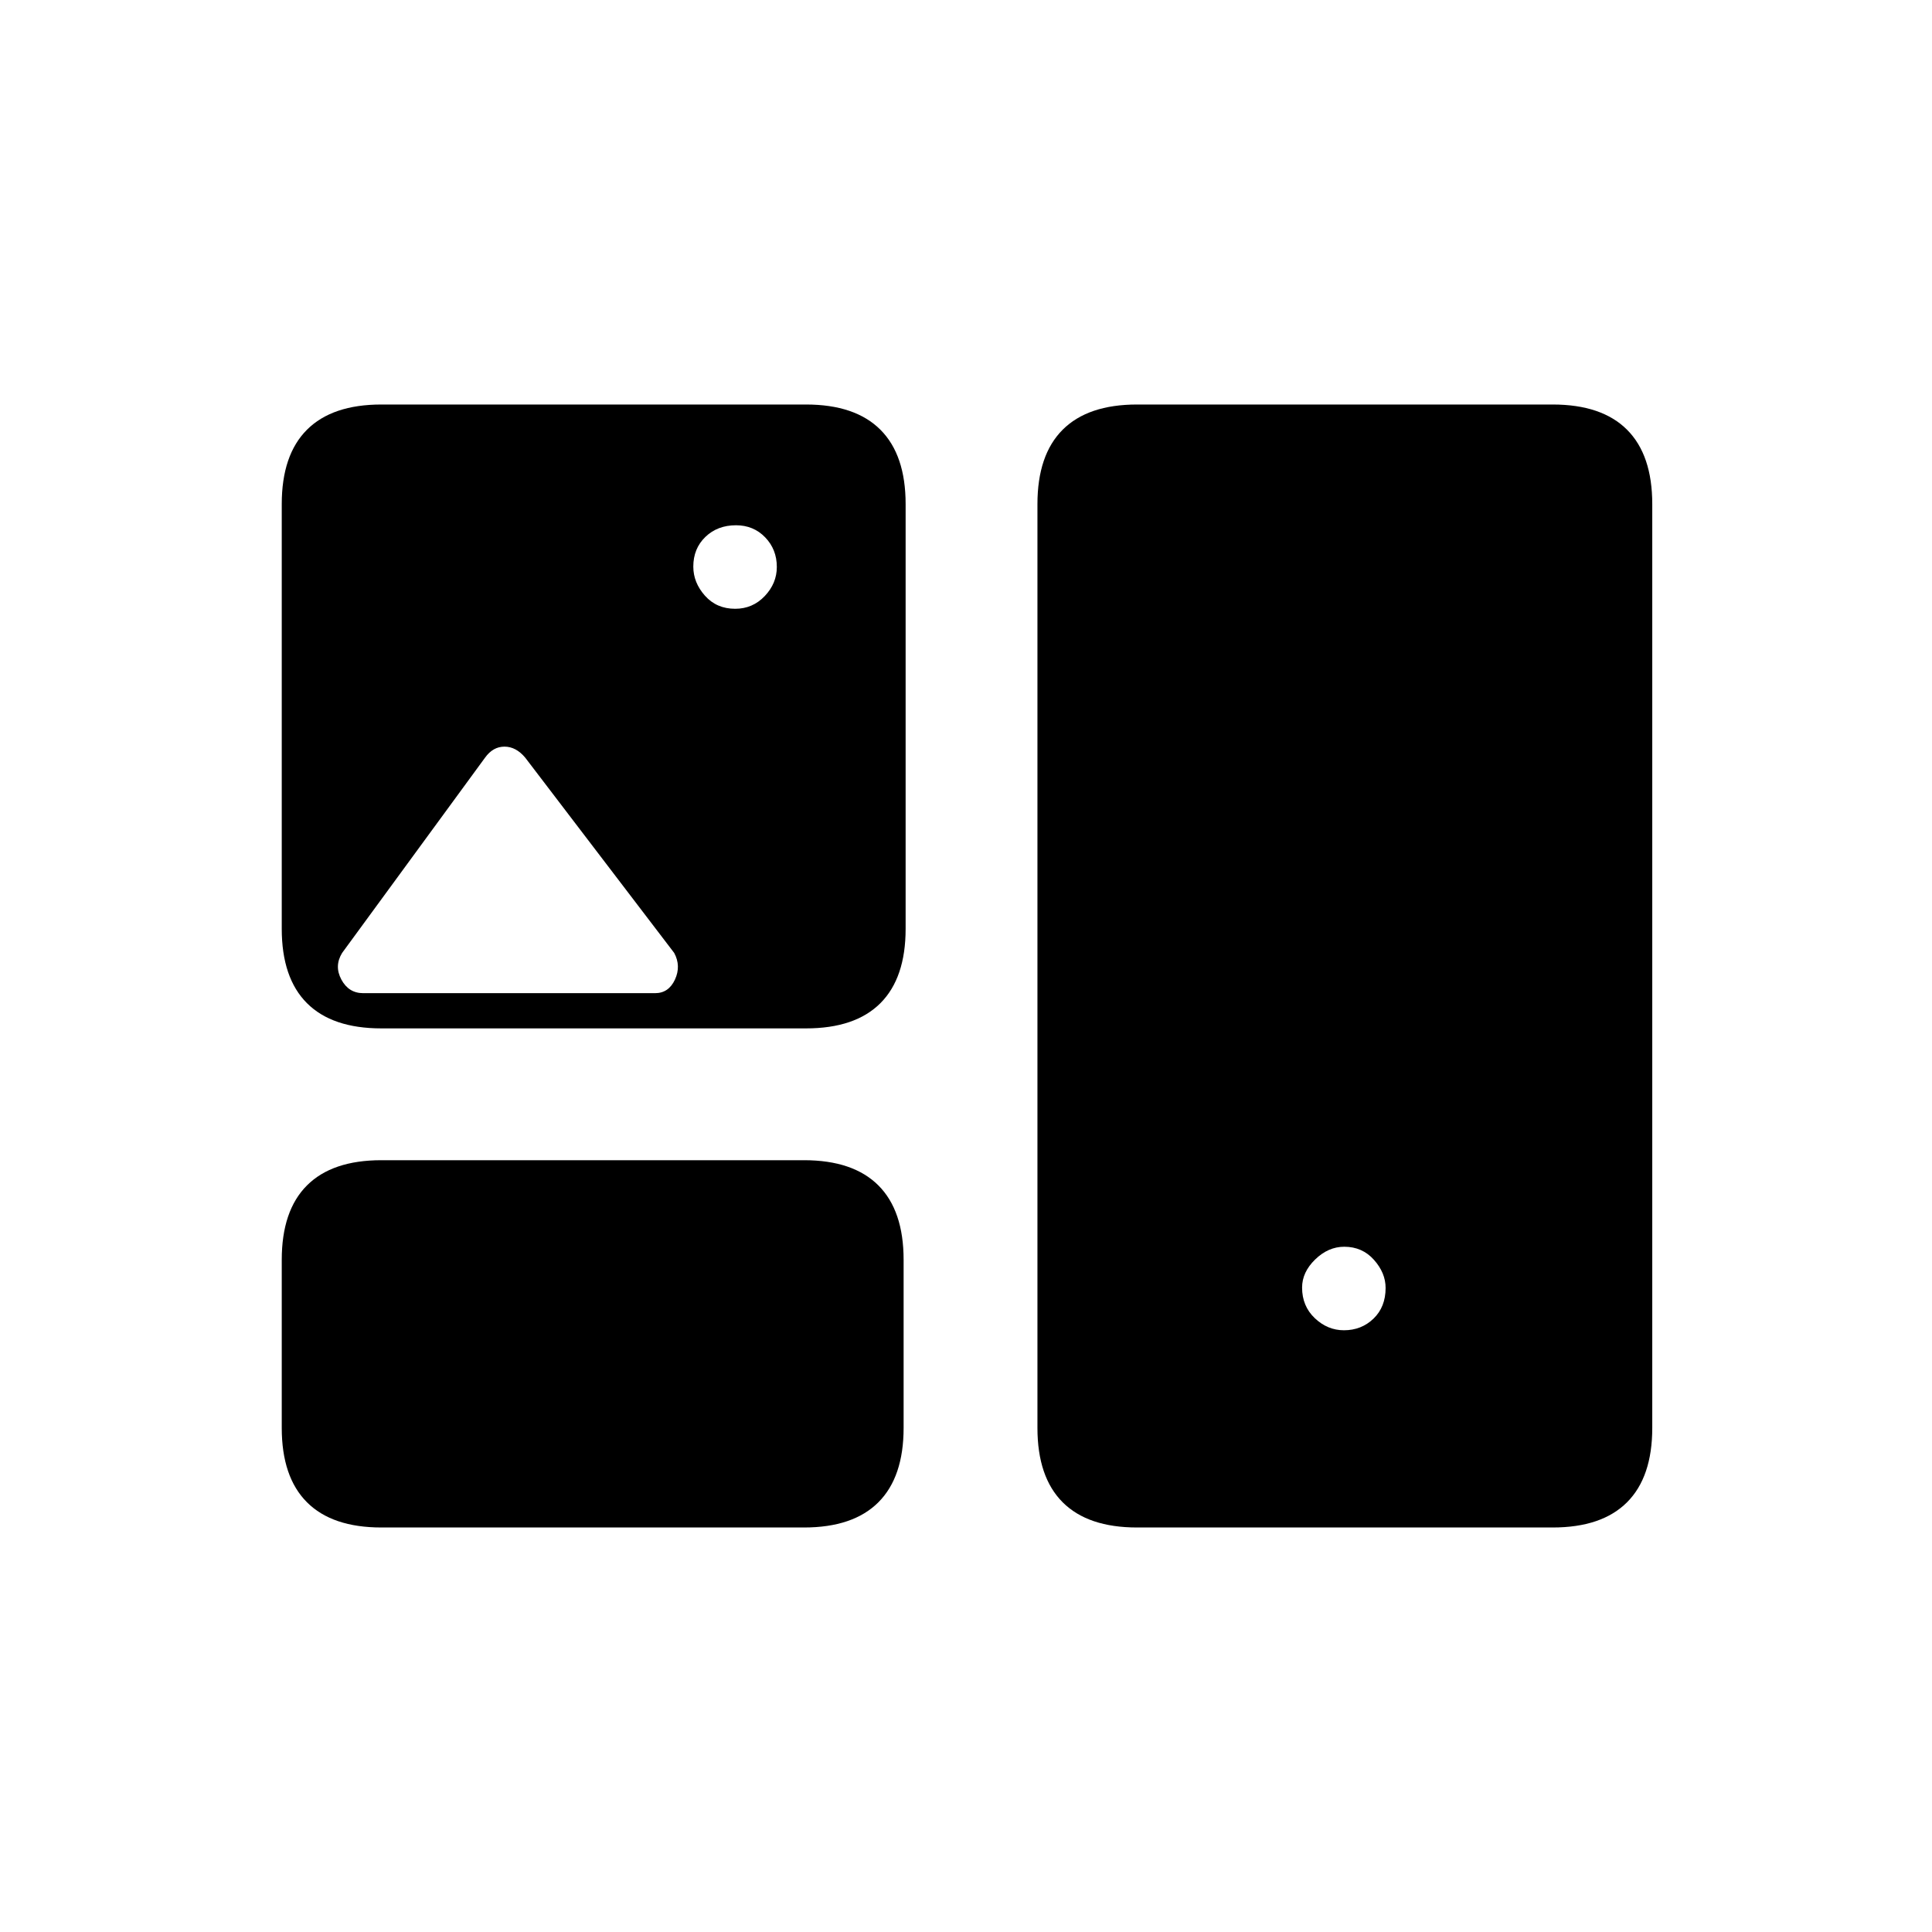 <svg xmlns="http://www.w3.org/2000/svg" height="20" viewBox="0 -960 960 960" width="20"><path d="M189.5-201q-24.44 0-36.97-12.53Q140-226.06 140-250.5V-334q0-24.44 12.53-36.97 12.53-12.53 36.97-12.53h210q24.44 0 36.97 12.53Q449-358.44 449-334v83.5q0 24.44-12.53 36.97Q423.94-201 399.5-201h-210Zm375.5 0q-24.44 0-36.97-12.53-12.53-12.53-12.53-36.97v-459q0-24.44 12.53-36.97Q540.56-759 565-759h206.5q24.44 0 36.97 12.53Q821-733.94 821-709.5v459q0 24.44-12.53 36.97Q795.94-201 771.5-201H565Zm102.79-98q8.71 0 14.71-5.79t6-15.25q0-7.46-5.79-13.96-5.79-6.5-14.75-6.5-7.96 0-14.46 6.32-6.5 6.32-6.5 13.97 0 9.21 6.32 15.21t14.47 6ZM189.5-449q-24.44 0-36.97-12.53Q140-474.06 140-498.5v-211q0-24.44 12.53-36.97Q165.06-759 189.5-759h211q24.44 0 36.97 12.53Q450-733.94 450-709.5v211q0 24.44-12.53 36.97Q424.94-449 400.5-449h-211Zm175.79-208.5q8.71 0 14.71-6.32t6-14.47q0-8.71-5.79-14.71t-14.5-6q-9.21 0-15.21 5.79t-6 14.75q0 7.96 5.79 14.46 5.79 6.5 15 6.5Zm-184.79 191h145q6.75 0 9.88-6.75 3.12-6.75-.38-13.25l-74-97q-4.59-5.5-10.33-5.5-5.73 0-9.67 5.5l-71 97q-4 6.5-.37 13.25 3.62 6.75 10.87 6.75Z"/></svg>